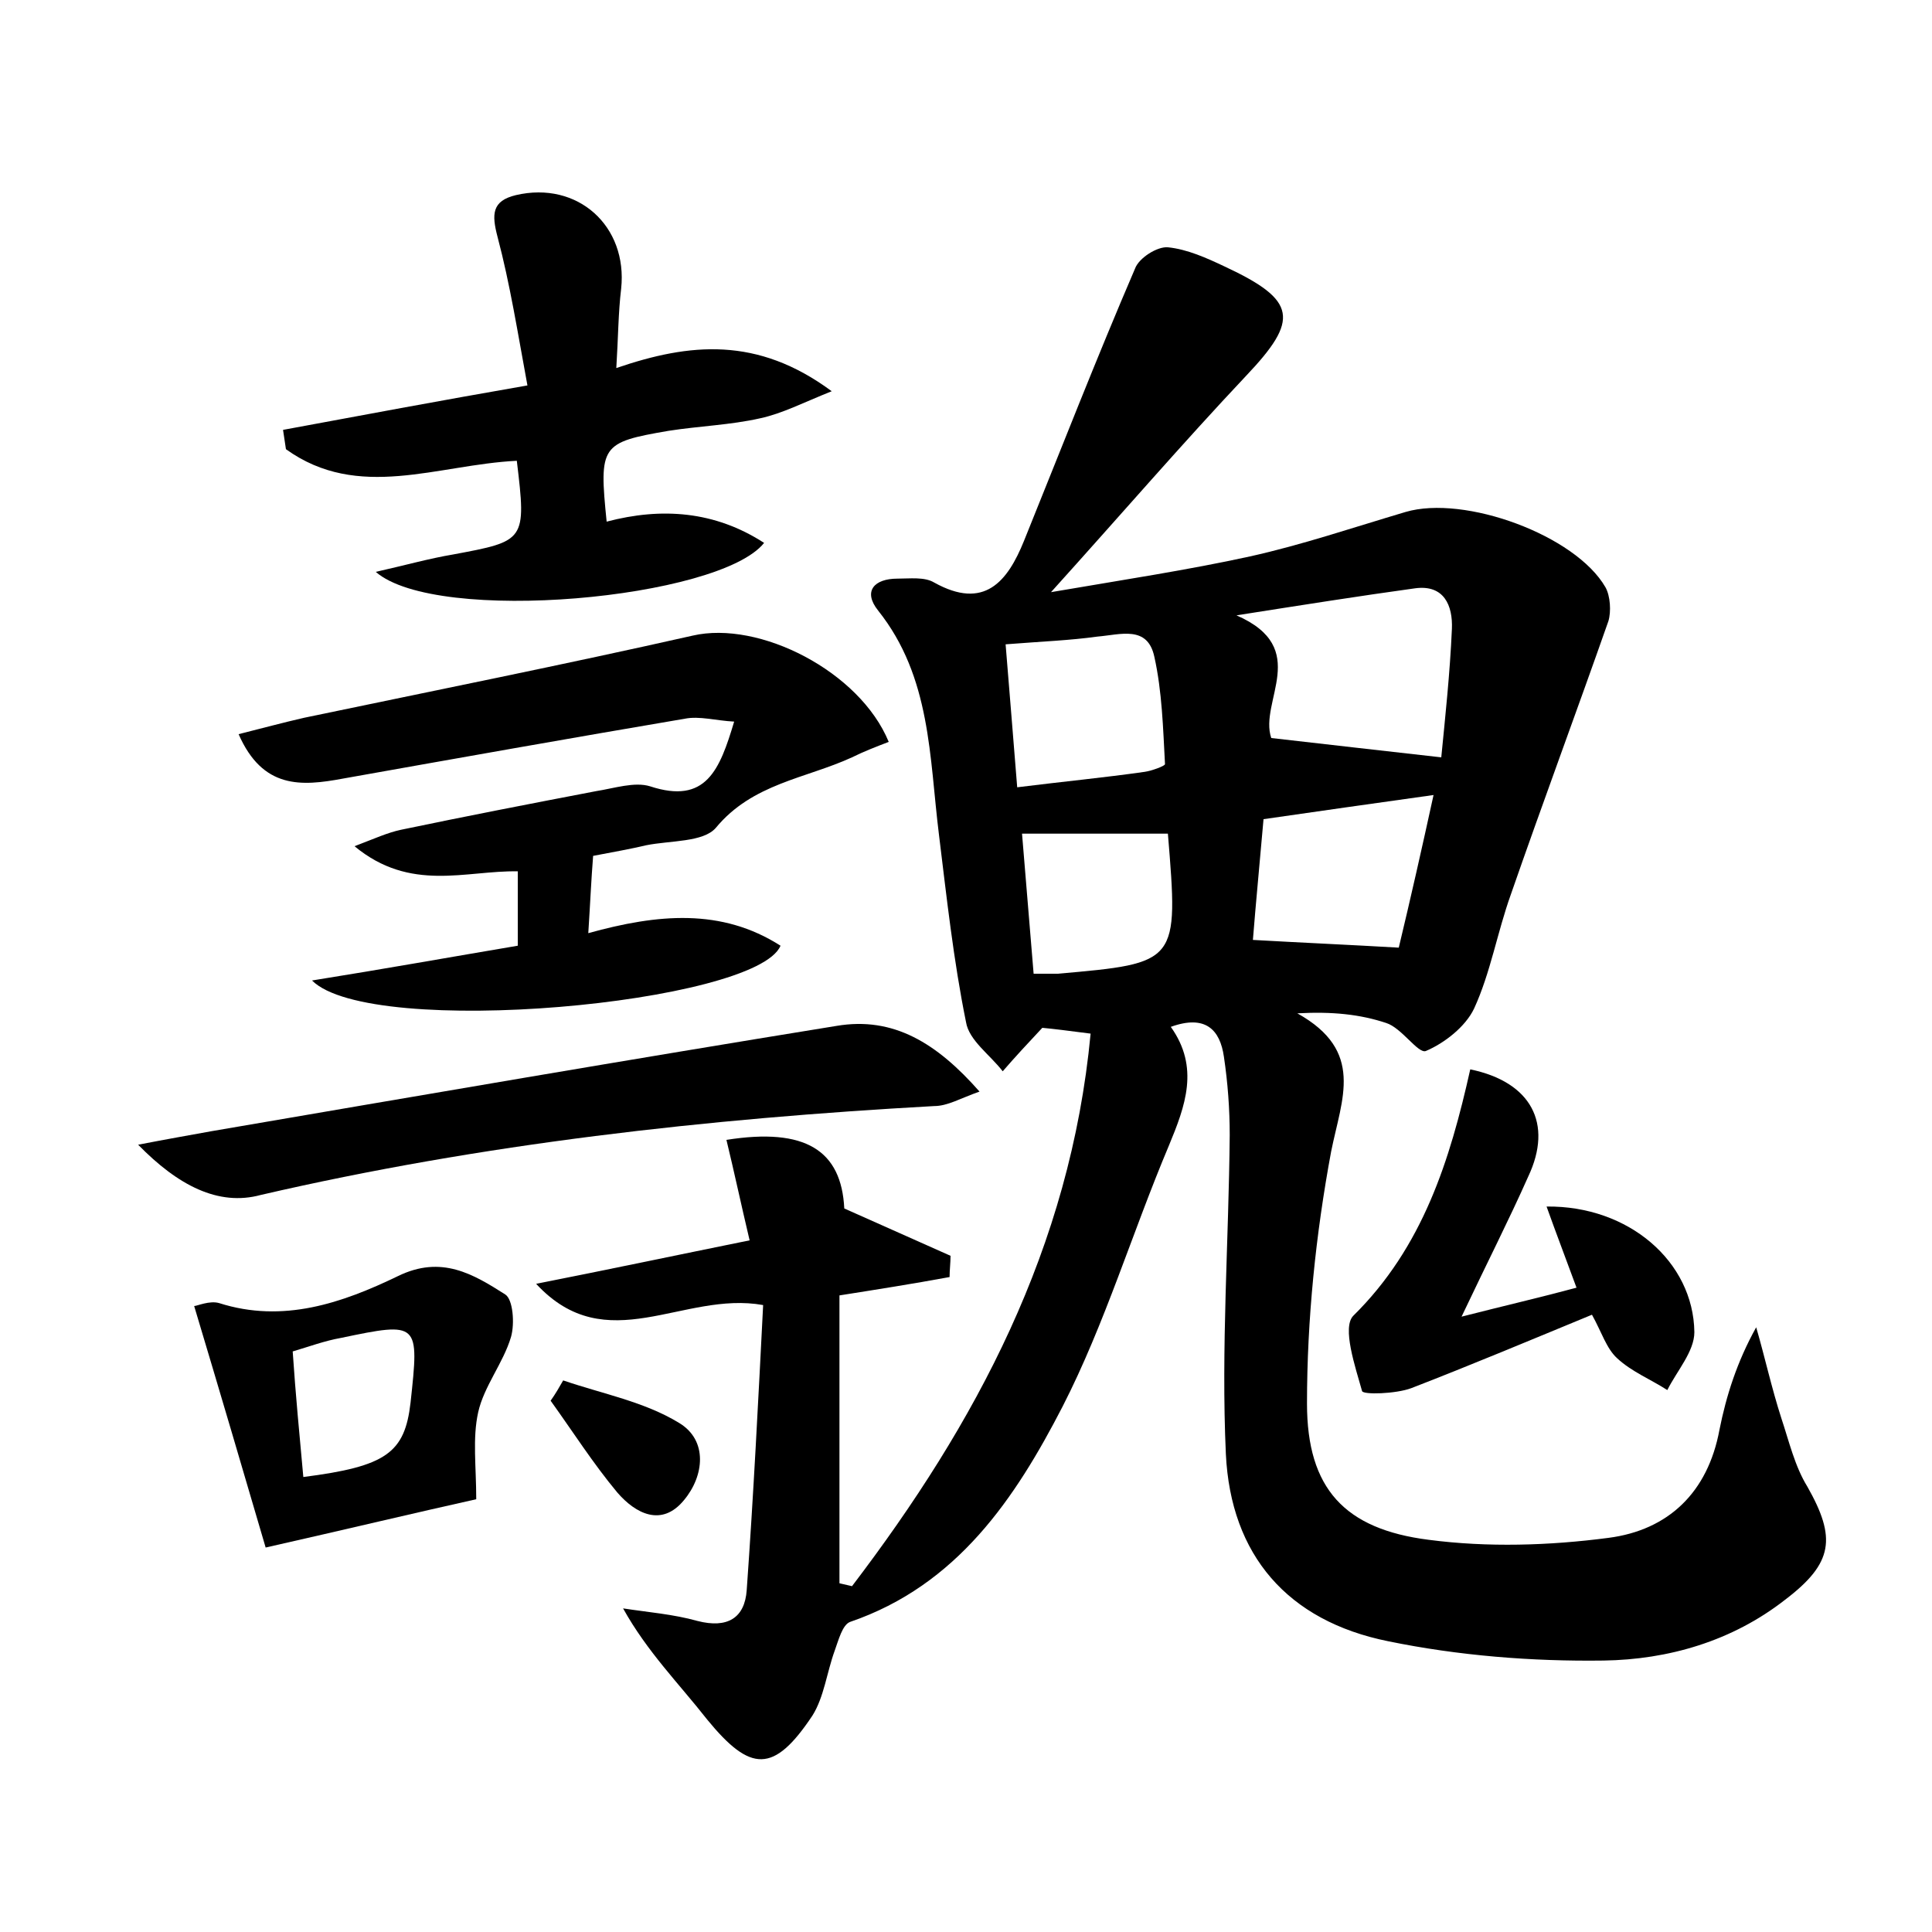 <?xml version="1.0" encoding="utf-8"?>
<!-- Generator: Adobe Illustrator 22.0.0, SVG Export Plug-In . SVG Version: 6.00 Build 0)  -->
<svg version="1.1" id="图层_1" xmlns="http://www.w3.org/2000/svg" xmlns:xlink="http://www.w3.org/1999/xlink" x="0px" y="0px"
	 viewBox="0 0 200 200" style="enable-background:new 0 0 200 200;" xml:space="preserve">
<style type="text/css">
	.st0{fill:#FFFFFF;}
</style>
<g>
	
	<path d="M112.9,107c-2.3-0.3-3.9-0.5-5-0.6c-1.5,1.6-2.8,3-4.1,4.5c-1.3-1.7-3.5-3.2-3.8-5.1c-1.3-6.4-2-12.9-2.8-19.4
		c-1-8-0.8-16.3-6.3-23.2c-1.6-2-0.4-3.3,2-3.3c1.3,0,2.8-0.2,3.8,0.4c5.2,2.9,7.6-0.1,9.3-4.3c3.8-9.4,7.5-18.9,11.5-28.2
		c0.4-1.1,2.3-2.3,3.4-2.2c2,0.2,4,1.1,5.9,2c7.5,3.5,7.7,5.5,2.2,11.3c-6.6,7-12.8,14.2-20.2,22.4c7.6-1.3,14.2-2.3,20.6-3.7
		c5.4-1.2,10.7-3,16.1-4.6c6.1-1.8,17.6,2.4,20.7,7.8c0.5,0.9,0.6,2.5,0.3,3.5c-3.3,9.4-6.8,18.8-10.1,28.3
		c-1.4,3.9-2.1,8.1-3.8,11.8c-0.9,1.9-3.1,3.6-5,4.4c-0.8,0.3-2.5-2.4-4.1-2.9c-2.7-0.9-5.6-1.2-9.2-1c7,3.9,4.6,8.8,3.5,14.3
		c-1.6,8.6-2.5,17.4-2.5,26.1c0,8.8,3.9,13,12.6,14.1c6.1,0.8,12.5,0.6,18.6-0.2c6.2-0.8,10.3-4.7,11.5-11.2c0.7-3.5,1.8-7,3.8-10.6
		c0.9,3.1,1.6,6.3,2.6,9.4c0.8,2.4,1.4,5,2.7,7.1c3,5.3,2.7,7.9-2.3,11.7c-5.5,4.3-12.1,6.2-18.8,6.3c-7.4,0.1-15-0.5-22.3-2
		c-10.4-2.1-16.3-8.9-16.8-19.4c-0.5-11,0.3-22,0.4-33c0-2.7-0.2-5.4-0.6-8.1c-0.4-2.8-1.9-4.4-5.5-3.1c3,4.2,1.5,8.2-0.2,12.3
		c-3.8,9-6.6,18.4-11,27c-4.9,9.5-10.9,18.5-22,22.3c-0.8,0.3-1.2,1.9-1.6,3c-0.8,2.2-1.1,4.8-2.3,6.7c-4,6-6.4,5.9-10.9,0.4
		c-2.9-3.7-6.2-7-8.7-11.5c2.6,0.4,5.2,0.6,7.7,1.3c3.1,0.8,4.9-0.3,5.1-3.2c0.7-9.8,1.2-19.7,1.7-29.5c-8.3-1.5-16.2,5.7-23.5-2.2
		c7.6-1.5,14.7-3,22.1-4.5c-0.9-3.8-1.6-7.1-2.4-10.4c8.2-1.3,11.9,1.1,12.2,7.1c3.8,1.7,7.4,3.3,11,4.9c0,0.7-0.1,1.5-0.1,2.2
		c-3.8,0.7-7.6,1.3-11.4,1.9c0,9.9,0,19.8,0,29.8c0.4,0.1,0.9,0.2,1.3,0.3C101,147.4,110.8,129.2,112.9,107z M131.6,76.4
		c6,0.7,11.5,1.3,17.6,2c0.4-4.1,0.9-8.7,1.1-13.3c0.1-2.4-0.8-4.6-3.8-4.2c-5.8,0.8-11.5,1.7-18.5,2.8
		C135.8,67.1,130.3,72.6,131.6,76.4z M104.1,66.7c0.4,5,0.8,9.7,1.2,14.8c4.8-0.6,9-1,13.2-1.6c0.7-0.1,2.1-0.6,2.1-0.8
		c-0.2-3.7-0.3-7.5-1.1-11.1c-0.7-3.3-3.5-2.3-5.9-2.1C110.7,66.3,107.9,66.4,104.1,66.7z M129.7,97.3c5.3,0.3,9.9,0.5,15.1,0.8
		c1.2-5,2.4-10.3,3.6-15.8c-6.4,0.9-12.1,1.7-17.6,2.5C130.4,89.4,130,93.5,129.7,97.3z M120.9,86.3c-5.1,0-9.9,0-15.1,0
		c0.4,4.9,0.8,9.7,1.2,14.5c1.2,0,1.8,0,2.5,0C122,99.7,122,99.7,120.9,86.3z"/>
	<path d="M32.3,101.5c7.5-1.2,14.2-2.4,21.3-3.6c0-2.4,0-4.9,0-7.7c-5.4-0.1-11.1,2.2-16.9-2.6c2.1-0.8,3.4-1.4,4.8-1.7
		c6.7-1.4,13.4-2.7,20.2-4c1.9-0.3,4-1,5.6-0.5c5.8,1.9,7.2-1.7,8.7-6.7c-1.9-0.1-3.6-0.6-5.1-0.3c-11.8,2-23.6,4.1-35.4,6.2
		c-4.3,0.8-8.3,1.1-10.8-4.6c2.4-0.6,4.6-1.2,6.8-1.7c13.4-2.8,26.9-5.5,40.2-8.5c6.9-1.6,17.3,3.7,20.3,11c-1.3,0.5-2.6,1-3.8,1.6
		c-4.8,2.2-10.3,2.7-14.1,7.3c-1.3,1.5-4.7,1.3-7.2,1.8c-1.7,0.4-3.4,0.7-5.5,1.1c-0.2,2.5-0.3,4.9-0.5,8c7.2-2,13.8-2.6,19.9,1.3
		C78.3,103.9,38.4,107.6,32.3,101.5z"/>
	<path d="M53.5,47.7c-8.2,0.4-16.4,4.2-23.9-1.2c-0.1-0.7-0.2-1.3-0.3-2c8.1-1.5,16.1-3,25.3-4.6c-1-5.4-1.8-10.5-3.1-15.4
		c-0.6-2.3-0.6-3.7,1.9-4.3c6.4-1.5,11.6,3.2,10.9,9.7c-0.3,2.5-0.3,5-0.5,8.2c7.6-2.6,14.6-3.3,22.3,2.4c-3,1.2-5.1,2.3-7.4,2.8
		c-3.1,0.7-6.3,0.8-9.5,1.3c-7,1.2-7.2,1.5-6.4,9.4c5.7-1.5,11.2-1.1,16.3,2.2c-4.6,5.8-33.9,8.5-40.2,3c3.1-0.7,5.6-1.4,8-1.8
		C54.4,56,54.5,56,53.5,47.7z"/>
	<path d="M14.3,118.5c3.1-0.6,5.4-1,7.6-1.4c21.6-3.7,43.1-7.4,64.7-10.9c5.9-1,10.4,1.8,14.8,6.8c-2,0.7-3.3,1.5-4.7,1.5
		c-23.5,1.3-46.8,3.9-69.7,9.2C22.6,124.9,18.4,122.7,14.3,118.5z"/>
	<path d="M151.3,136.3c4.7-1.2,8.2-2,11.9-3c-1.1-3-2.1-5.6-3.1-8.4c8.5-0.1,15.2,5.7,15.3,13c0,2-1.8,4-2.8,6
		c-1.7-1.1-3.7-1.9-5.2-3.3c-1.1-1-1.6-2.7-2.6-4.5c-6.3,2.6-12.5,5.2-18.7,7.6c-1.6,0.6-5,0.7-5.1,0.3c-0.7-2.5-2.1-6.6-0.9-7.8
		c7.2-7.1,10-16.1,12.1-25.5c6.3,1.3,8.6,5.6,6,11.1C156.2,126.3,154,130.6,151.3,136.3z"/>
	<path d="M49.3,155.2c-6.3,1.4-13.4,3.1-21.8,5c-2.2-7.5-4.7-16-7.4-25c0.3,0,1.6-0.6,2.6-0.3c6.6,2.1,12.7,0,18.5-2.8
		c4.5-2.2,7.8-0.2,11.1,1.9c0.8,0.5,1,3,0.6,4.4c-0.8,2.7-2.8,5.1-3.4,7.8C48.9,148.9,49.3,151.8,49.3,155.2z M31.4,152.9
		c8.6-1.1,10.5-2.5,11.1-7.7c0.9-8.3,0.9-8.4-7.2-6.7c-1.7,0.3-3.3,0.9-5,1.4C30.6,144.4,31,148.5,31.4,152.9z"/>
	<path d="M58.3,142.9c4.1,1.4,8.4,2.2,12,4.4c3,1.8,2.6,5.5,0.5,8c-2.3,2.8-5,1.4-6.9-0.8c-2.5-3-4.6-6.3-6.9-9.5
		C57.5,144.3,57.9,143.6,58.3,142.9z"/>
	
	
	
	
	
</g>
</svg>
